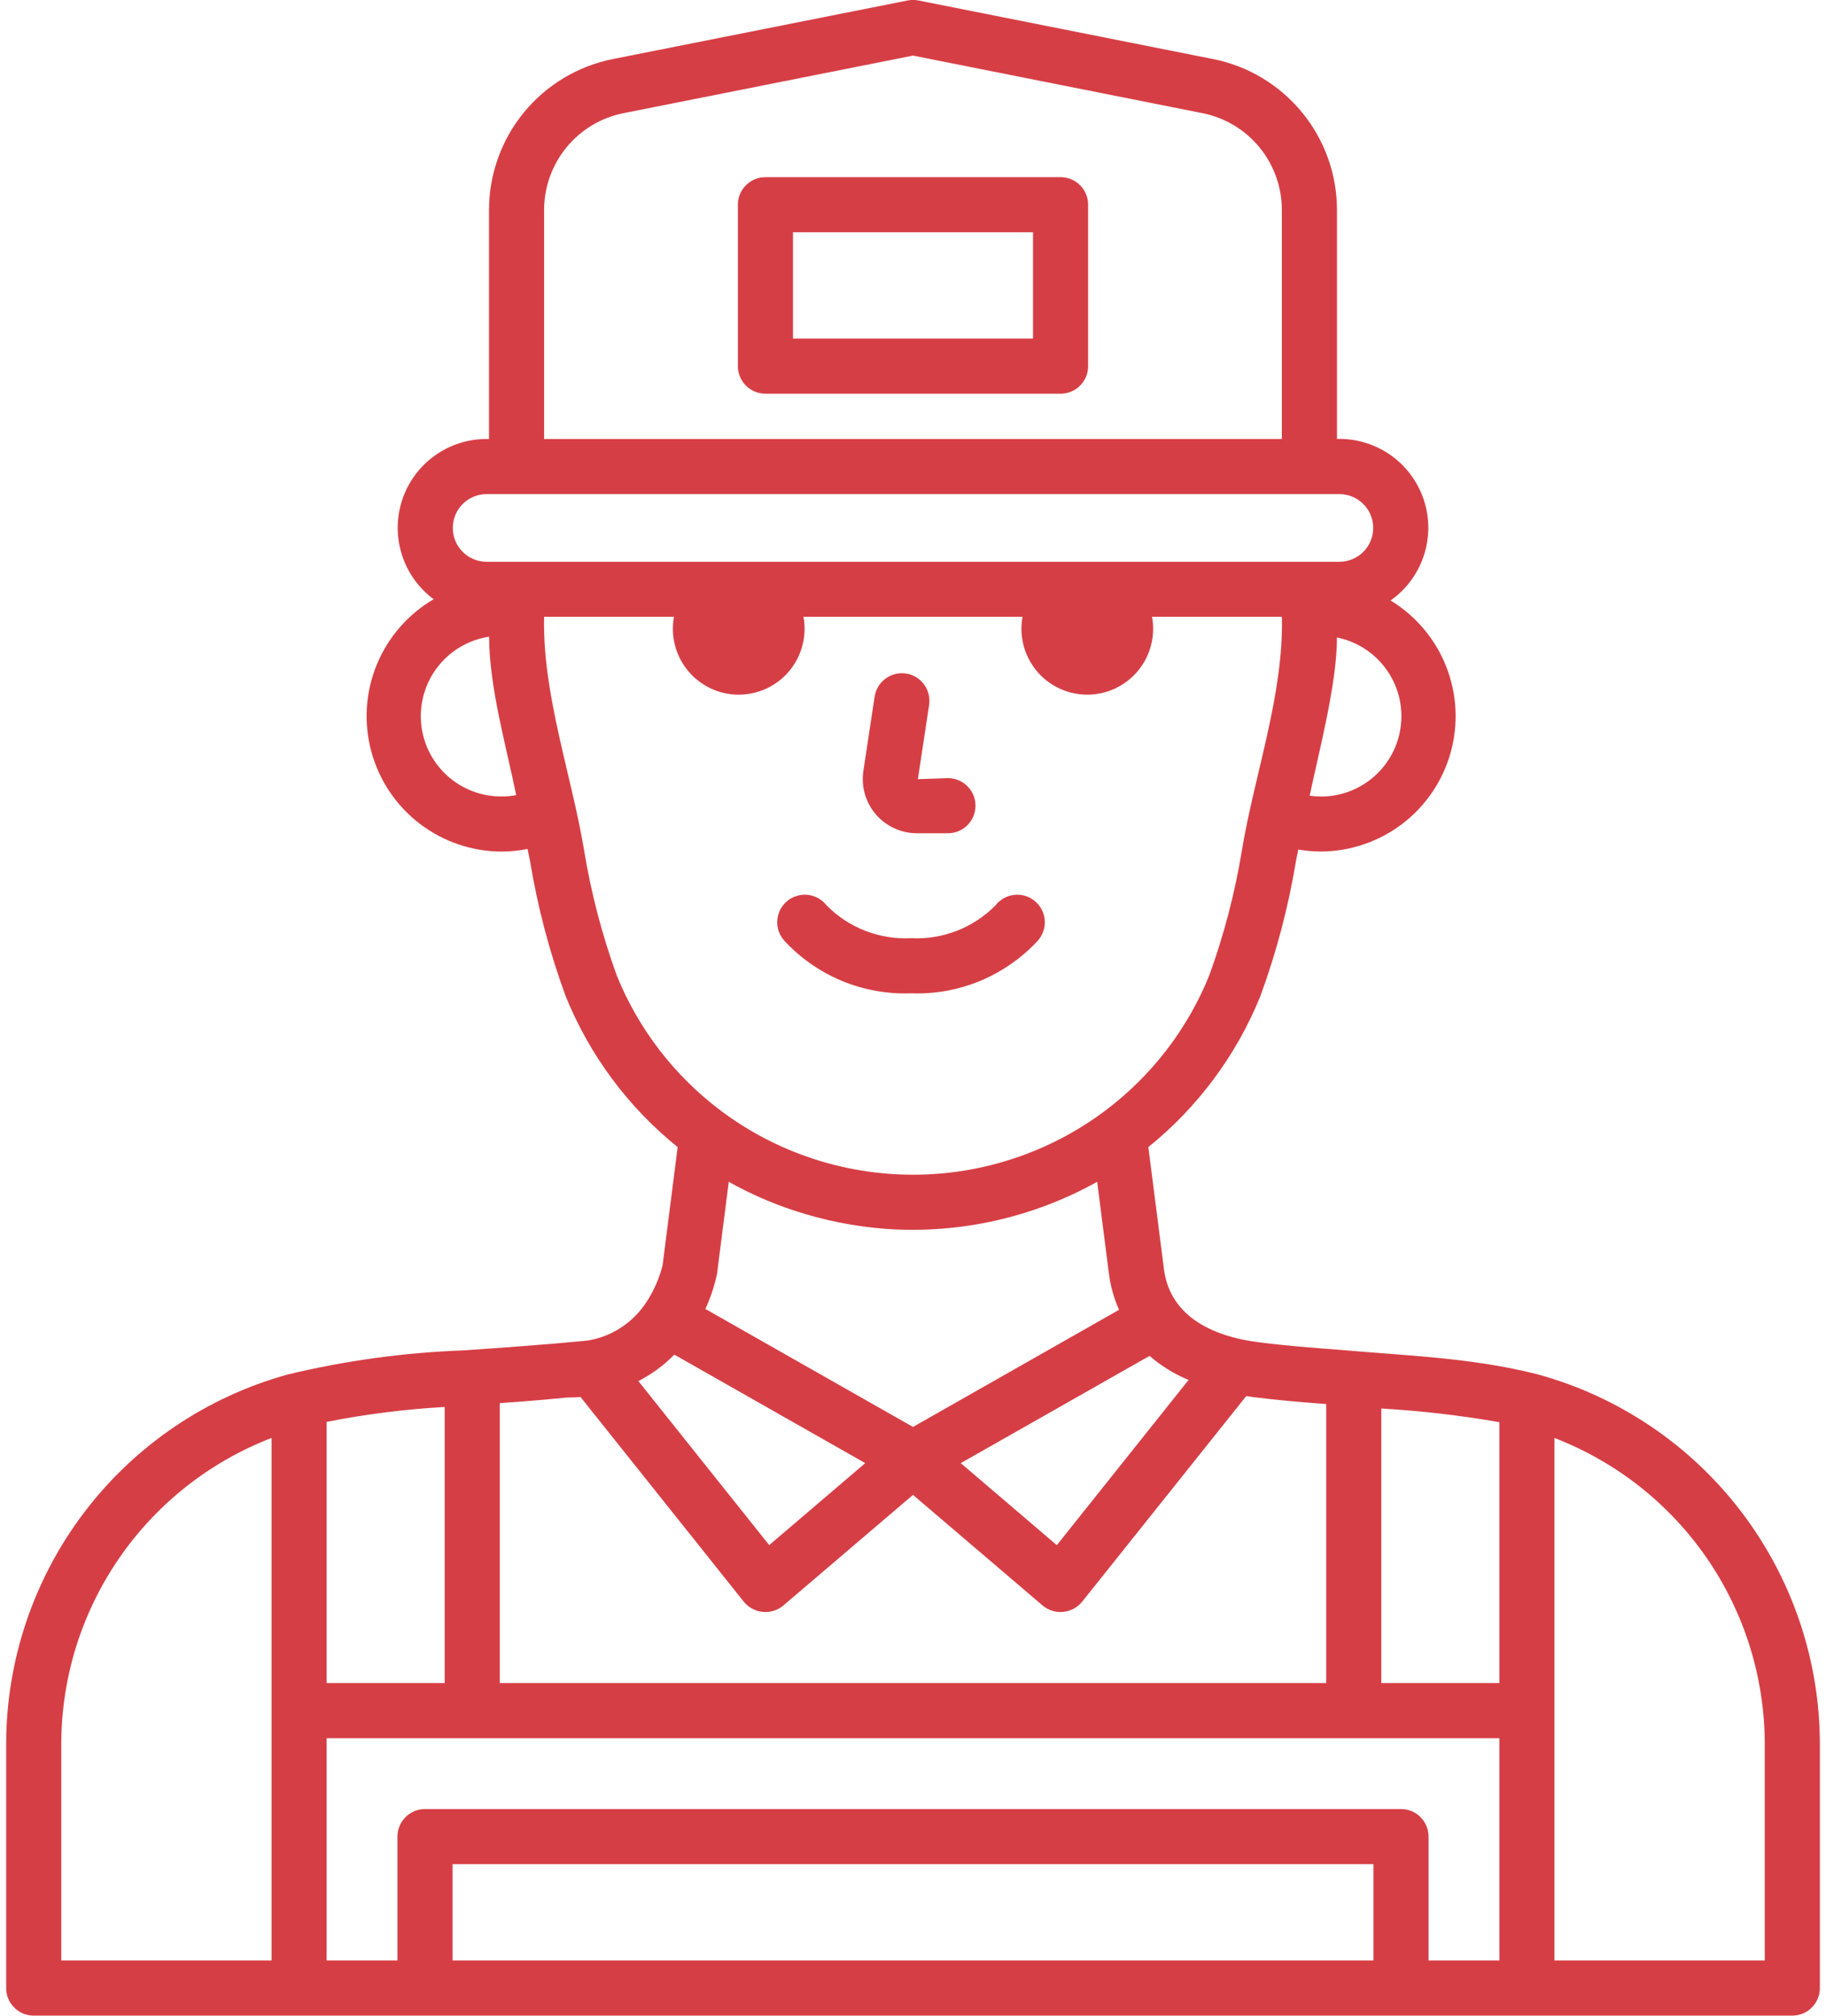 <svg width="58" height="64" viewBox="0 0 58 64" fill="none" xmlns="http://www.w3.org/2000/svg">
<path d="M29.125 26.456H30.11C30.343 26.456 30.565 26.364 30.729 26.2C30.893 26.036 30.985 25.814 30.985 25.581C30.985 25.349 30.893 25.127 30.729 24.963C30.565 24.799 30.343 24.706 30.11 24.706L29.154 24.739L29.512 22.381C29.546 22.151 29.488 21.918 29.351 21.731C29.213 21.544 29.007 21.419 28.777 21.385C28.548 21.35 28.314 21.408 28.127 21.546C27.94 21.683 27.816 21.89 27.781 22.119L27.424 24.477C27.387 24.722 27.403 24.972 27.471 25.21C27.54 25.448 27.659 25.669 27.82 25.857C27.982 26.045 28.181 26.196 28.407 26.299C28.632 26.403 28.876 26.456 29.124 26.456H29.125Z" fill="#D63E45"/>
<path d="M28.937 31.538C29.691 31.567 30.442 31.431 31.139 31.141C31.835 30.851 32.461 30.413 32.972 29.858C33.048 29.769 33.107 29.667 33.143 29.555C33.18 29.444 33.194 29.327 33.184 29.211C33.175 29.094 33.142 28.981 33.087 28.877C33.033 28.773 32.959 28.682 32.868 28.607C32.778 28.533 32.674 28.477 32.562 28.444C32.45 28.411 32.332 28.4 32.216 28.413C32.1 28.426 31.987 28.462 31.885 28.519C31.783 28.576 31.694 28.653 31.622 28.745C31.273 29.098 30.854 29.374 30.391 29.554C29.929 29.733 29.433 29.814 28.938 29.788C28.442 29.814 27.946 29.733 27.484 29.553C27.021 29.374 26.602 29.098 26.253 28.744C26.181 28.652 26.092 28.575 25.99 28.518C25.887 28.461 25.775 28.425 25.659 28.412C25.543 28.399 25.425 28.41 25.313 28.444C25.201 28.477 25.096 28.532 25.006 28.607C24.916 28.681 24.842 28.773 24.787 28.877C24.733 28.98 24.7 29.094 24.691 29.21C24.681 29.327 24.695 29.444 24.731 29.555C24.768 29.666 24.826 29.769 24.903 29.857C25.414 30.413 26.039 30.851 26.735 31.141C27.432 31.431 28.183 31.567 28.937 31.538Z" fill="#D63E45"/>
<path d="M33.688 5.625H24.312C24.198 5.625 24.084 5.648 23.978 5.691C23.871 5.735 23.775 5.8 23.694 5.881C23.612 5.962 23.548 6.059 23.504 6.165C23.46 6.271 23.437 6.385 23.438 6.5V11.625C23.437 11.74 23.46 11.854 23.504 11.96C23.548 12.066 23.612 12.163 23.694 12.244C23.775 12.325 23.871 12.39 23.978 12.434C24.084 12.477 24.198 12.5 24.312 12.5H33.688C33.802 12.5 33.916 12.477 34.022 12.434C34.129 12.39 34.225 12.325 34.306 12.244C34.388 12.163 34.452 12.066 34.496 11.96C34.54 11.854 34.563 11.74 34.562 11.625V6.5C34.563 6.385 34.54 6.271 34.496 6.165C34.452 6.059 34.388 5.962 34.306 5.881C34.225 5.8 34.129 5.735 34.022 5.691C33.916 5.648 33.802 5.625 33.688 5.625ZM32.812 10.75H25.188V7.375H32.812V10.75Z" fill="#D63E45"/>
<path d="M48.858 43.641C46.765 43.102 44.608 43.041 42.48 42.852C41.642 42.788 40.851 42.728 40.046 42.625C38.412 42.434 37.116 41.725 36.962 40.225L36.475 36.42C38.046 35.154 39.269 33.508 40.029 31.639C40.542 30.245 40.922 28.805 41.164 27.339C41.189 27.215 41.214 27.095 41.239 26.973C41.468 27.013 41.7 27.034 41.933 27.036C42.871 27.037 43.784 26.731 44.532 26.165C45.28 25.599 45.822 24.803 46.076 23.899C46.329 22.996 46.28 22.035 45.936 21.162C45.591 20.289 44.971 19.553 44.169 19.066C44.659 18.721 45.027 18.229 45.219 17.66C45.411 17.092 45.417 16.477 45.236 15.905C45.054 15.333 44.696 14.834 44.212 14.48C43.727 14.126 43.143 13.935 42.543 13.935H42.467V6.659C42.465 5.532 42.073 4.44 41.357 3.568C40.642 2.697 39.647 2.099 38.542 1.877L29.171 0.015C29.058 -0.008 28.942 -0.008 28.83 0.015L19.458 1.877C18.352 2.099 17.358 2.696 16.642 3.568C15.927 4.439 15.535 5.531 15.533 6.659V13.938H15.457C14.863 13.937 14.284 14.124 13.803 14.471C13.321 14.819 12.962 15.309 12.775 15.873C12.589 16.437 12.585 17.045 12.765 17.611C12.944 18.177 13.298 18.672 13.775 19.026C12.96 19.502 12.324 20.234 11.966 21.107C11.608 21.981 11.547 22.948 11.794 23.86C12.04 24.772 12.58 25.577 13.329 26.151C14.079 26.726 14.997 27.037 15.941 27.038C16.215 27.036 16.488 27.008 16.757 26.954C16.783 27.084 16.81 27.21 16.836 27.341C17.078 28.807 17.458 30.247 17.972 31.641C18.732 33.51 19.954 35.155 21.525 36.421L21.046 40.173C20.937 40.608 20.752 41.02 20.5 41.391C20.29 41.7 20.019 41.964 19.704 42.166C19.388 42.368 19.035 42.503 18.666 42.563C17.373 42.69 16.066 42.782 14.72 42.876C12.841 42.944 10.974 43.2 9.146 43.639C6.577 44.346 4.311 45.876 2.694 47.993C1.078 50.111 0.2 52.7 0.196 55.364V63.122C0.195 63.237 0.218 63.351 0.262 63.457C0.306 63.563 0.37 63.66 0.452 63.741C0.533 63.822 0.629 63.886 0.736 63.931C0.842 63.974 0.956 63.997 1.071 63.997H56.93C57.044 63.997 57.158 63.974 57.264 63.931C57.371 63.886 57.467 63.822 57.548 63.741C57.63 63.66 57.694 63.563 57.738 63.457C57.782 63.351 57.805 63.237 57.805 63.122V55.364C57.8 52.701 56.922 50.112 55.306 47.995C53.691 45.878 51.425 44.348 48.858 43.641ZM43.875 44.721C45.132 44.794 46.384 44.939 47.625 45.154V53.438H43.875V44.721ZM20.277 43.85C20.7 43.633 21.086 43.35 21.419 43.01L27.483 46.455L24.433 49.058L20.277 43.85ZM30.517 46.455L36.514 43.05C36.883 43.37 37.301 43.628 37.754 43.813L33.568 49.06L30.517 46.455ZM41.933 25.288C41.821 25.288 41.71 25.28 41.599 25.265C41.896 23.854 42.474 21.669 42.465 20.24C43.088 20.365 43.642 20.718 44.018 21.23C44.394 21.742 44.566 22.375 44.499 23.007C44.433 23.639 44.133 24.223 43.658 24.645C43.184 25.068 42.568 25.298 41.933 25.29V25.288ZM17.283 6.659C17.285 5.936 17.536 5.236 17.995 4.678C18.453 4.119 19.091 3.736 19.8 3.594L29 1.765L38.2 3.594C38.909 3.737 39.546 4.119 40.005 4.678C40.463 5.236 40.715 5.936 40.716 6.659V13.938H17.283L17.283 6.659ZM15.457 15.688H42.543C42.828 15.688 43.102 15.801 43.303 16.002C43.505 16.204 43.618 16.477 43.618 16.762C43.618 17.048 43.505 17.321 43.303 17.523C43.102 17.724 42.828 17.837 42.543 17.837H15.457C15.172 17.837 14.899 17.724 14.697 17.523C14.495 17.321 14.382 17.048 14.382 16.762C14.382 16.477 14.495 16.204 14.697 16.002C14.899 15.801 15.172 15.688 15.457 15.688ZM15.941 25.288C15.296 25.294 14.672 25.055 14.196 24.62C13.72 24.185 13.426 23.585 13.374 22.942C13.323 22.299 13.517 21.66 13.918 21.154C14.318 20.648 14.896 20.313 15.534 20.216C15.548 21.854 16.07 23.645 16.396 25.246C16.246 25.274 16.094 25.288 15.941 25.288V25.288ZM19.594 30.982C19.124 29.689 18.776 28.357 18.553 27C18.153 24.595 17.225 22.04 17.283 19.584H21.408C21.352 19.886 21.363 20.197 21.441 20.493C21.518 20.79 21.66 21.066 21.857 21.302C22.053 21.538 22.299 21.728 22.577 21.858C22.854 21.988 23.157 22.056 23.464 22.056C23.771 22.056 24.074 21.988 24.352 21.858C24.63 21.728 24.876 21.538 25.072 21.302C25.268 21.066 25.41 20.79 25.488 20.493C25.565 20.197 25.577 19.886 25.521 19.584H32.479C32.423 19.886 32.435 20.197 32.512 20.493C32.59 20.79 32.732 21.066 32.928 21.302C33.124 21.538 33.37 21.728 33.648 21.858C33.926 21.988 34.229 22.056 34.536 22.056C34.843 22.056 35.146 21.988 35.423 21.858C35.701 21.728 35.947 21.538 36.143 21.302C36.34 21.066 36.482 20.79 36.559 20.493C36.637 20.197 36.648 19.886 36.593 19.584H40.717C40.778 22.044 39.846 24.593 39.447 27C39.225 28.356 38.876 29.688 38.407 30.979C37.714 32.684 36.57 34.168 35.097 35.271C33.336 36.587 31.198 37.298 29 37.298C26.802 37.298 24.663 36.587 22.903 35.271C21.431 34.168 20.287 32.685 19.594 30.982V30.982ZM25.222 38.435C26.174 38.749 27.16 38.945 28.159 39.019C30.487 39.179 32.812 38.659 34.85 37.523L35.224 40.446C35.275 40.84 35.383 41.224 35.545 41.587L29 45.306L22.405 41.56C22.57 41.203 22.694 40.83 22.775 40.445L23.148 37.523C23.809 37.893 24.503 38.198 25.222 38.435ZM18 44.373C18.15 44.373 18.294 44.367 18.439 44.355L23.628 50.858C23.702 50.949 23.793 51.024 23.896 51.078C23.999 51.133 24.112 51.167 24.228 51.178C24.344 51.19 24.462 51.178 24.573 51.143C24.685 51.109 24.788 51.053 24.878 50.978L29 47.463L33.12 50.978C33.209 51.053 33.313 51.109 33.425 51.143C33.536 51.178 33.653 51.19 33.769 51.178C33.886 51.167 33.998 51.133 34.102 51.078C34.205 51.024 34.296 50.949 34.37 50.858L39.586 44.325C39.663 44.337 39.736 44.349 39.81 44.359C40.596 44.459 41.371 44.522 42.125 44.579V53.438H15.875V44.55C16.6 44.5 17.312 44.441 18 44.373ZM10.375 45.145C11.613 44.901 12.866 44.743 14.125 44.672V53.438H10.375V45.145ZM1.946 55.364C1.95 53.261 2.59 51.209 3.783 49.476C4.975 47.743 6.663 46.412 8.625 45.656V62.247H1.946V55.364ZM14.375 62.247V59.188H43.625V62.247H14.375ZM45.375 62.247V58.312C45.375 58.197 45.352 58.084 45.309 57.977C45.265 57.871 45.2 57.775 45.119 57.694C45.038 57.612 44.941 57.548 44.835 57.504C44.729 57.46 44.615 57.437 44.5 57.438H13.5C13.385 57.437 13.271 57.46 13.165 57.504C13.059 57.548 12.963 57.612 12.881 57.694C12.8 57.775 12.736 57.871 12.691 57.977C12.648 58.084 12.625 58.197 12.625 58.312V62.247H10.375V55.188H47.625V62.247H45.375ZM56.055 62.247H49.375V45.657C51.337 46.412 53.026 47.744 54.218 49.476C55.41 51.209 56.05 53.261 56.055 55.364V62.247Z" fill="#D63E45"/>
</svg>
